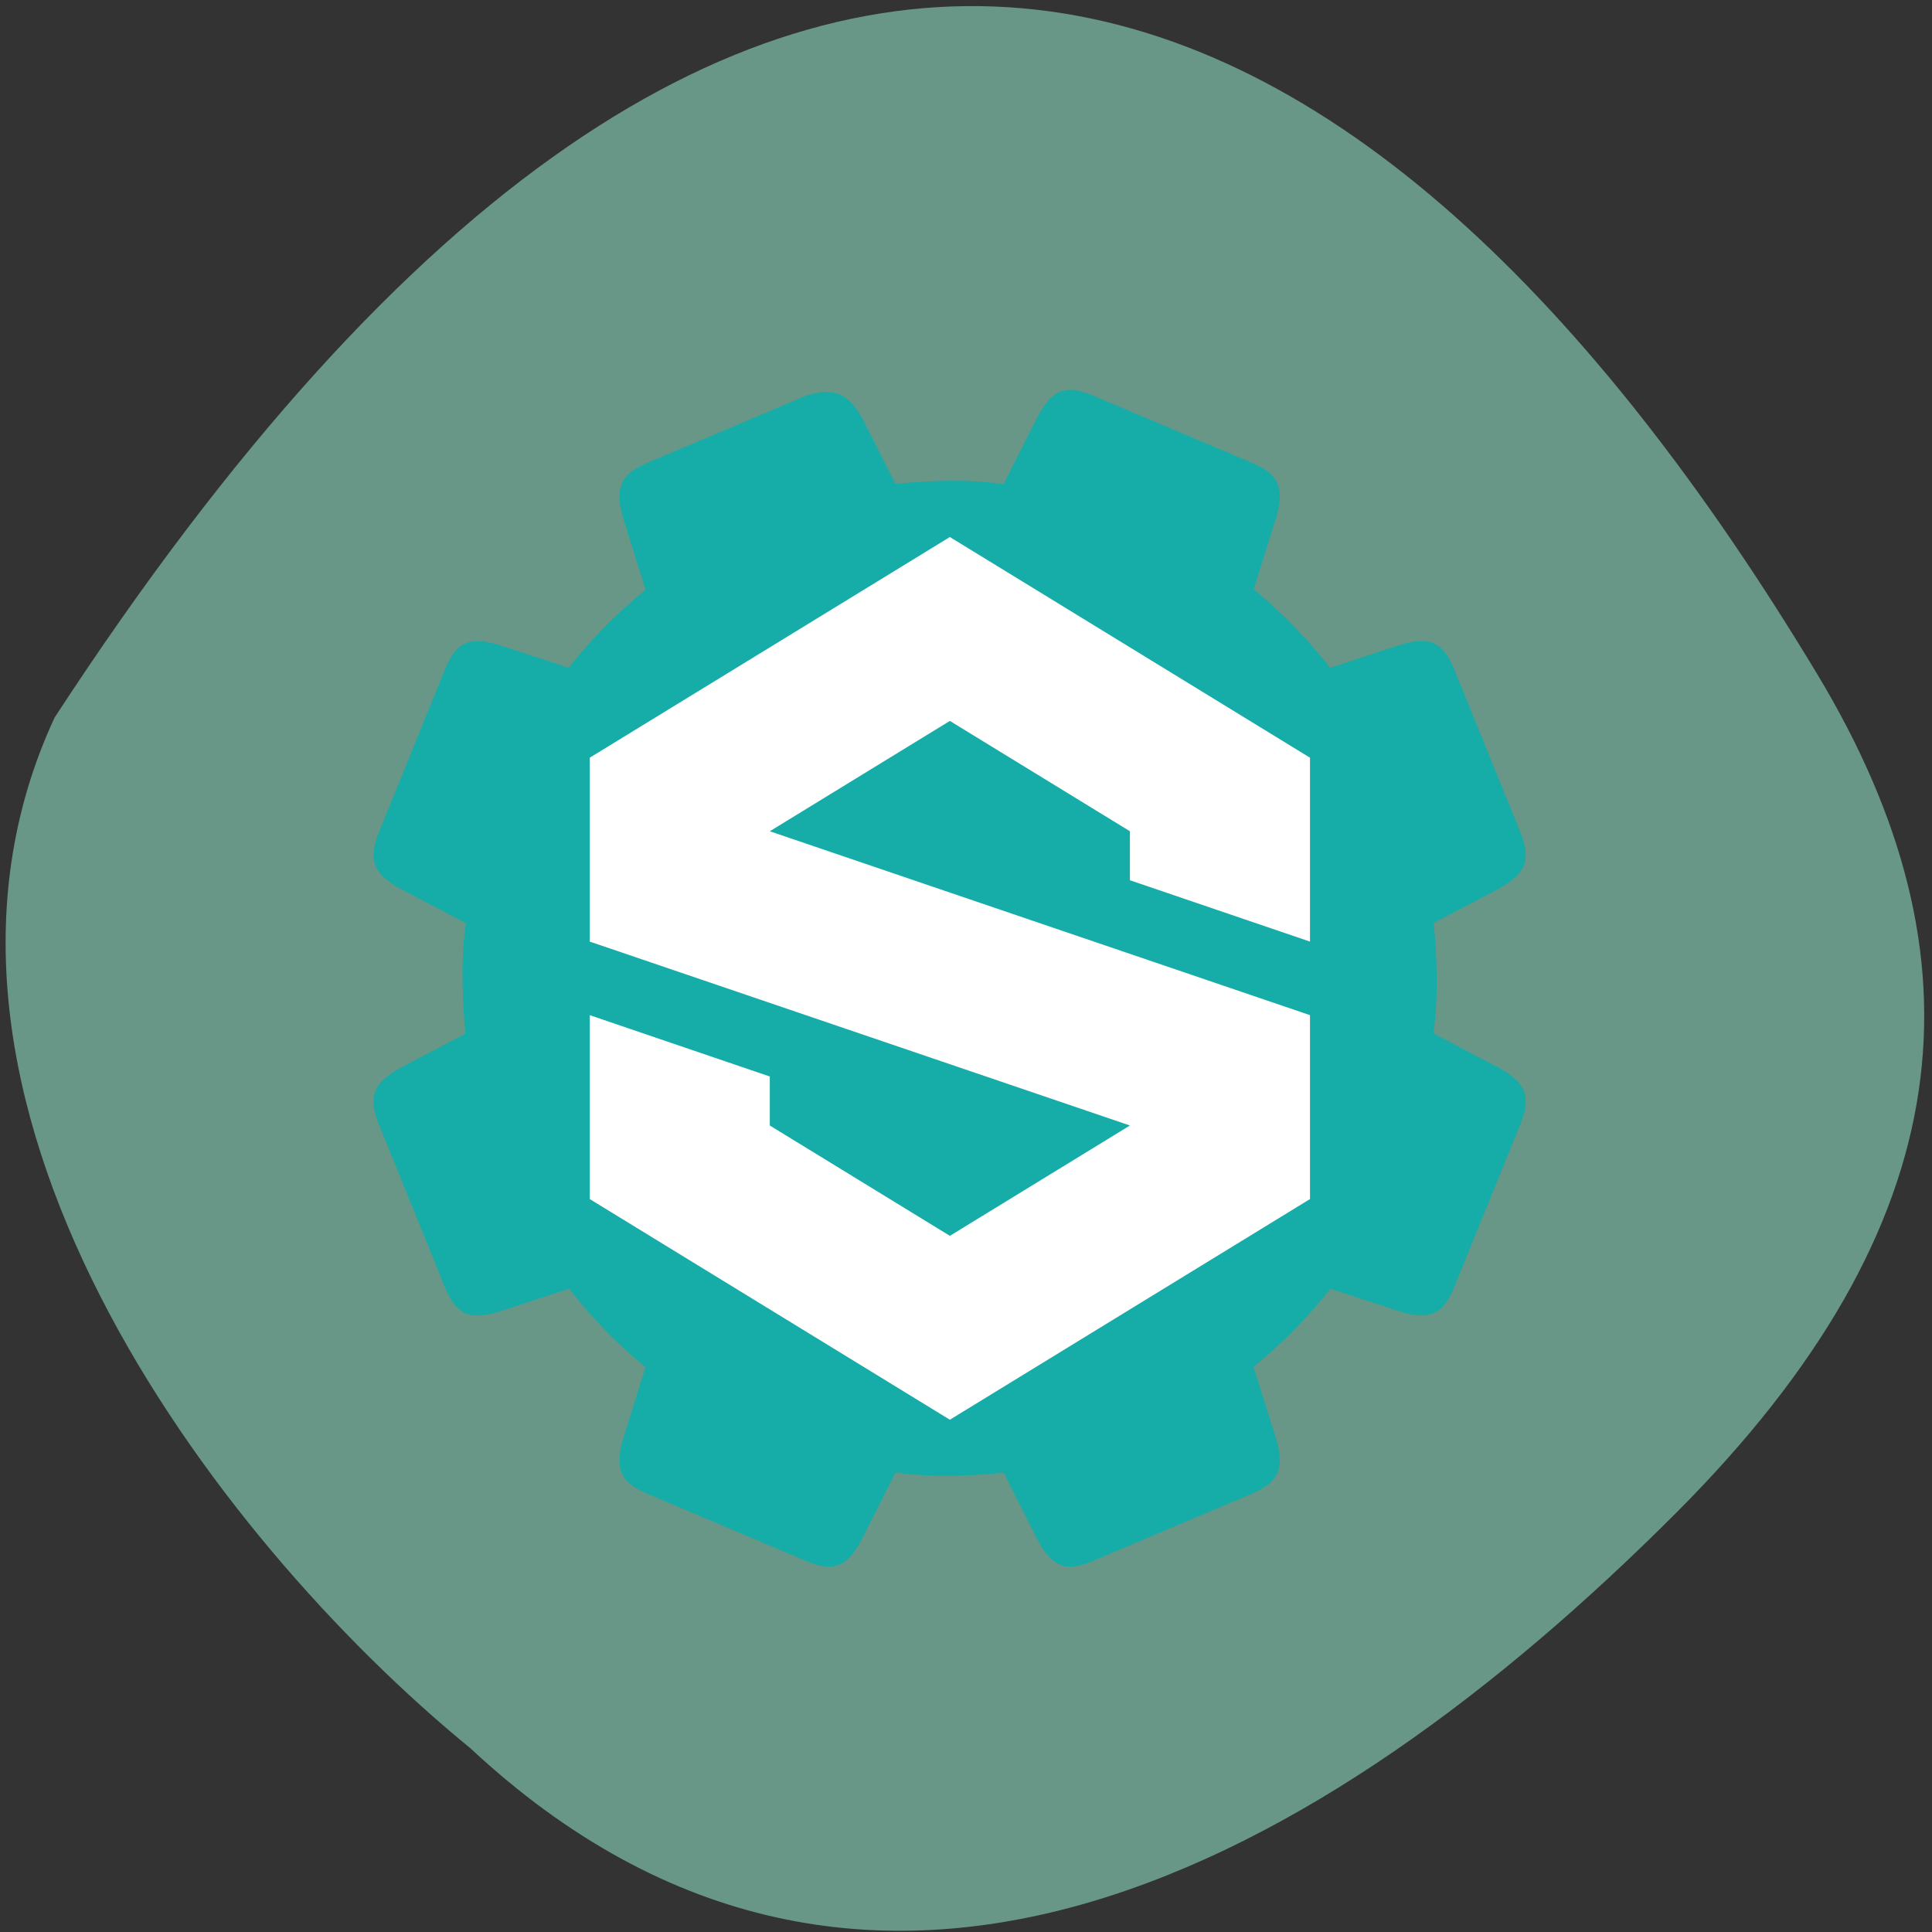 <svg xmlns="http://www.w3.org/2000/svg" viewBox="0 0 256 256"><rect x="0" y="0" width="256" height="256" fill="#333333" stroke="none"/><g color="#000"><path d="m 62.24 231.57 c 52.688 49.21 113.02 15.79 159.85 -31.1 38.14 -38.19 41.31 -73.61 18.712 -111.13 -59.03 -98.04 -139.35 -138.72 -233.57 5.744 -23.289 50.14 21.06 108.71 55 136.49 z" fill="#689787"/></g><g transform="matrix(9.544 0 0 9.747 49.51 51.664)"><path d="M 6.01,0.076 C 5.273,0.382 4.535,0.687 3.798,0.992 3.428,1.145 3.334,1.336 3.474,1.774 L 3.776,2.717 C 3.382,3.03 3.023,3.385 2.708,3.777 L 1.771,3.477 C 1.332,3.337 1.142,3.431 0.989,3.801 0.684,4.539 0.378,5.276 0.073,6.013 -0.08,6.383 -0.013,6.584 0.397,6.795 L 1.279,7.249 C 1.207,7.764 1.232,8.272 1.274,8.751 L 0.397,9.203 c -0.41,0.211 -0.477,0.413 -0.324,0.782 0.306,0.737 0.611,1.474 0.916,2.212 0.153,0.37 0.343,0.464 0.782,0.324 l 0.943,-0.302 c 0.313,0.394 0.668,0.752 1.06,1.068 l -0.3,0.937 c -0.14,0.439 -0.046,0.629 0.324,0.782 0.738,0.305 1.475,0.611 2.212,0.917 0.37,0.153 0.571,0.085 0.782,-0.324 l 0.454,-0.882 c 0.515,0.072 1.023,0.047 1.502,0.004 L 9.2,15.598 c 0.211,0.409 0.413,0.477 0.782,0.324 0.737,-0.306 1.474,-0.612 2.212,-0.917 0.37,-0.153 0.464,-0.343 0.324,-0.782 L 12.216,13.28 c 0.394,-0.313 0.752,-0.668 1.068,-1.06 l 0.937,0.3 c 0.439,0.14 0.629,0.045 0.782,-0.324 0.305,-0.738 0.611,-1.475 0.917,-2.212 0.153,-0.37 0.085,-0.571 -0.324,-0.782 L 14.714,8.748 C 14.786,8.233 14.761,7.725 14.719,7.246 L 15.596,6.794 C 16.005,6.583 16.073,6.381 15.92,6.012 15.614,5.275 15.308,4.537 15.003,3.8 14.85,3.43 14.66,3.336 14.221,3.476 L 13.278,3.778 C 12.965,3.384 12.61,3.026 12.218,2.71 l 0.3,-0.937 C 12.658,1.334 12.564,1.144 12.194,0.991 11.456,0.686 10.719,0.38 9.982,0.075 9.612,-0.078 9.411,-0.011 9.2,0.399 L 8.746,1.281 C 8.231,1.209 7.723,1.234 7.244,1.277 L 6.792,0.4 C 6.566,0.003 6.365,-0.019 6.01,0.076" fill="#16aca8"/><path d="M 8,2 3,5 V 7.5 L 10.5,10 8,11.5 5.5,10 V 9.334 L 3,8.5 V 11 l 5,3 5,-3 V 8.5 L 5.5,6 8,4.5 10.5,6 V 6.666 L 13,7.5 V 5 z" fill="#fff"/></g></svg>